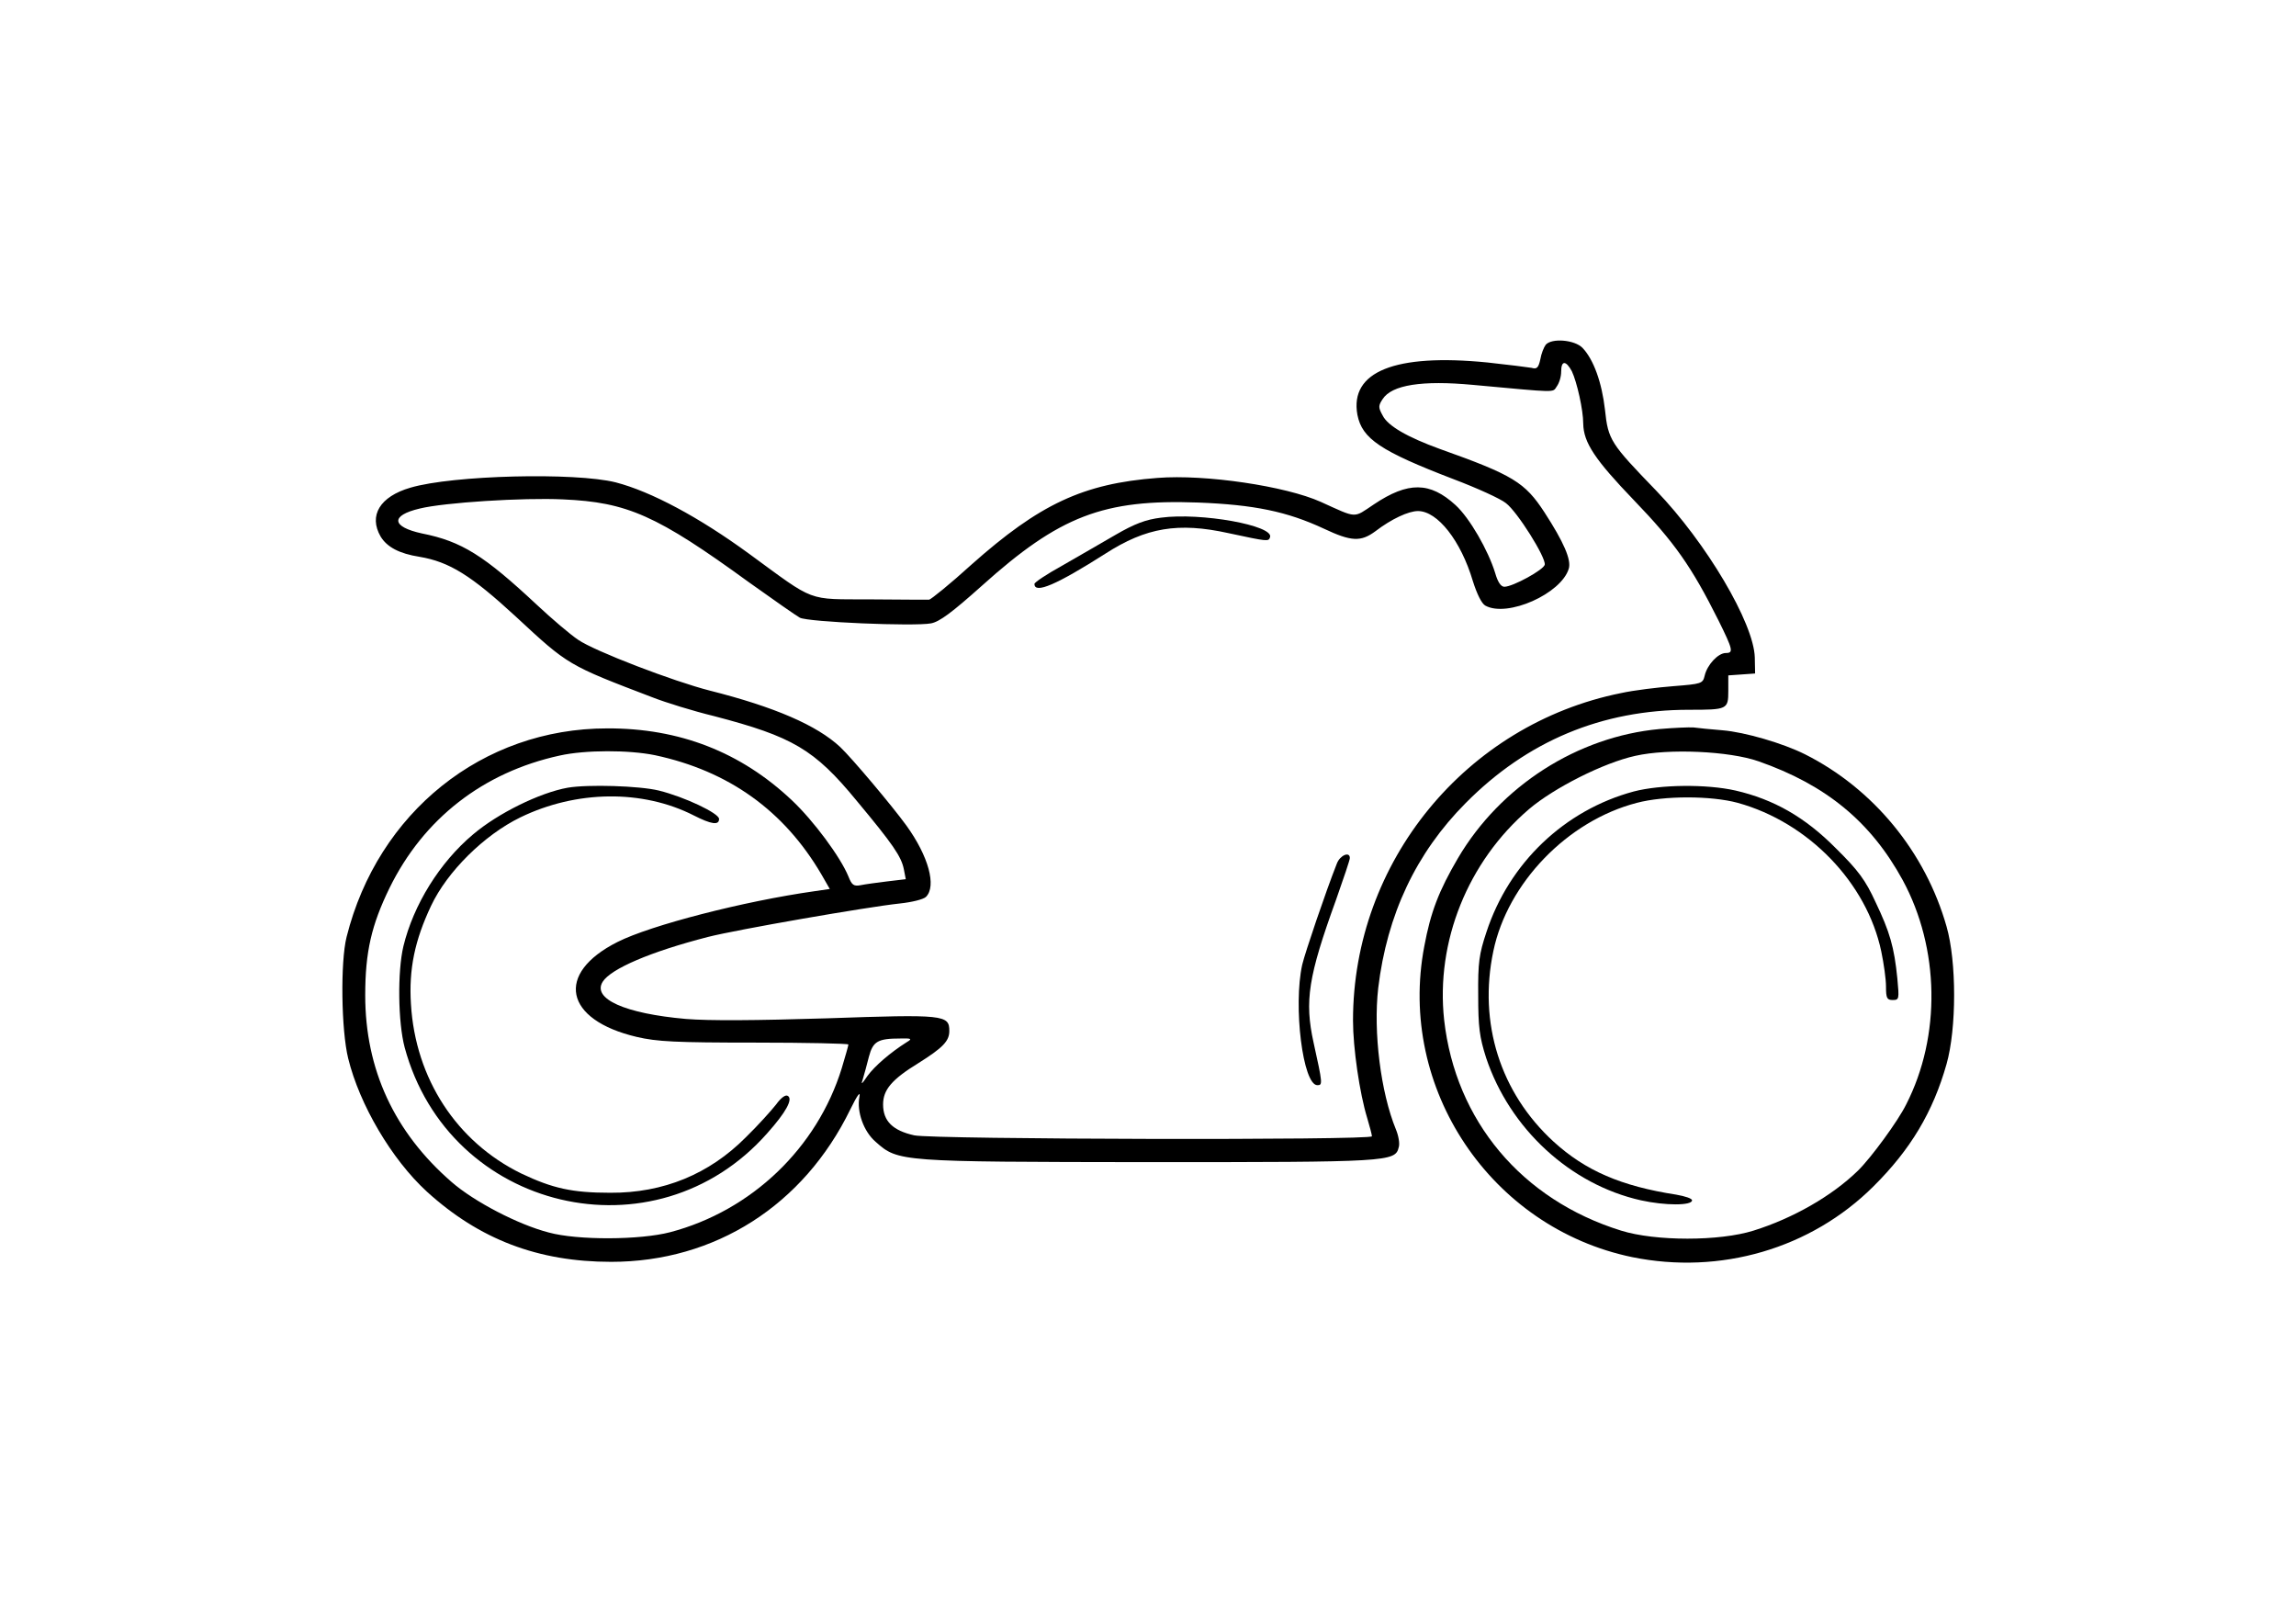 <?xml version="1.0" standalone="no"?>
<!DOCTYPE svg PUBLIC "-//W3C//DTD SVG 20010904//EN"
 "http://www.w3.org/TR/2001/REC-SVG-20010904/DTD/svg10.dtd">
<svg version="1.0" xmlns="http://www.w3.org/2000/svg"
 width="728pt" height="508pt" viewBox="0 0 728 508"
 preserveAspectRatio="xMidYMid meet">

<g transform="translate(0,508) scale(0.1,-0.1)"
fill="#000000" stroke="none">
<path d="M4901 3987 c-6 -8 -14 -28 -17 -46 -6 -27 -11 -32 -28 -27 -12 2 -75
10 -140 17 -293 29 -437 -29 -412 -166 15 -76 73 -115 305 -204 74 -28 149
-62 166 -76 36 -27 127 -172 123 -195 -3 -16 -101 -70 -128 -70 -11 0 -21 15
-29 43 -22 72 -81 175 -126 216 -81 74 -150 75 -259 2 -66 -44 -51 -45 -168 8
-111 50 -366 88 -518 76 -236 -18 -374 -83 -590 -275 -67 -61 -128 -110 -134
-111 -6 0 -90 0 -186 1 -204 1 -172 -11 -384 144 -160 117 -312 198 -424 227
-128 32 -516 23 -651 -17 -96 -28 -133 -88 -94 -155 20 -33 59 -54 123 -64 95
-16 164 -59 306 -190 166 -154 164 -153 434 -256 41 -16 128 -43 194 -59 249
-65 318 -105 452 -268 115 -138 142 -177 150 -218 l6 -31 -59 -7 c-32 -4 -70
-9 -84 -12 -22 -4 -28 0 -39 28 -25 61 -110 176 -179 241 -162 153 -357 229
-586 228 -395 0 -727 -266 -826 -661 -20 -79 -17 -296 5 -385 36 -147 138
-320 249 -422 167 -152 353 -223 585 -223 329 0 610 179 758 483 22 45 33 60
29 40 -9 -46 13 -110 52 -143 71 -63 74 -63 863 -64 764 0 784 1 795 47 4 12
-1 38 -9 57 -48 117 -72 308 -56 448 28 233 120 428 277 586 195 197 432 296
708 296 122 0 125 1 125 60 l0 49 43 3 42 3 -1 51 c-3 109 -154 364 -313 529
-144 149 -152 160 -162 256 -10 87 -36 159 -71 196 -25 26 -98 32 -117 10z
m83 -84 c16 -34 36 -122 36 -166 1 -60 37 -114 162 -244 127 -132 181 -208
267 -380 46 -93 48 -103 23 -103 -24 0 -59 -37 -67 -72 -6 -25 -10 -26 -98
-33 -51 -4 -126 -13 -167 -22 -492 -99 -850 -535 -850 -1038 0 -87 21 -231 45
-309 8 -27 15 -53 15 -58 0 -13 -1389 -10 -1451 3 -68 15 -99 45 -99 98 0 46
27 79 112 131 78 49 98 70 98 102 0 51 -16 53 -388 40 -227 -7 -373 -8 -447
-2 -194 17 -298 64 -264 118 26 41 151 95 334 142 90 23 504 95 608 106 38 4
75 13 83 21 34 34 8 129 -62 226 -45 62 -172 213 -210 249 -74 69 -208 127
-414 179 -114 29 -365 125 -417 161 -24 16 -83 66 -131 111 -167 156 -238 201
-364 226 -97 21 -101 57 -7 79 77 19 327 35 454 29 204 -9 297 -50 590 -263
77 -55 150 -106 161 -112 26 -14 363 -28 416 -18 27 5 67 35 161 119 247 222
386 275 686 264 177 -7 281 -28 399 -83 87 -41 117 -42 163 -8 51 39 105 64
135 64 62 0 136 -94 174 -222 13 -41 28 -72 40 -78 70 -38 240 38 264 117 9
28 -16 85 -77 179 -62 95 -99 118 -332 201 -102 37 -165 73 -181 106 -14 25
-14 31 0 52 29 45 125 60 286 45 273 -25 252 -25 266 -5 8 11 14 31 14 47 0
36 15 36 34 1z m-2907 -1217 c234 -50 409 -176 527 -377 l27 -47 -48 -7 c-226
-32 -520 -108 -625 -161 -199 -100 -169 -247 61 -301 64 -15 123 -18 374 -18
163 0 297 -3 297 -6 0 -4 -10 -38 -21 -75 -78 -253 -286 -452 -544 -520 -95
-25 -294 -26 -385 -1 -97 25 -237 98 -308 160 -182 158 -274 357 -274 592 0
138 20 223 77 340 108 220 297 367 540 420 81 18 219 18 302 1z m799 -909
c-54 -34 -103 -77 -125 -107 -19 -28 -22 -30 -15 -10 4 14 13 45 19 70 13 49
28 58 100 58 35 1 38 -1 21 -11z"/>
<path d="M3681 3439 c-48 -6 -83 -19 -145 -55 -44 -26 -120 -69 -168 -97 -49
-27 -88 -53 -88 -58 0 -33 71 -2 225 96 129 83 231 100 390 65 126 -27 127
-27 132 -13 13 37 -219 79 -346 62z"/>
<path d="M4239 2343 c-36 -91 -101 -283 -110 -321 -29 -131 2 -382 48 -382 17
0 17 4 -12 135 -29 132 -17 209 71 452 24 68 44 127 44 133 0 22 -31 9 -41
-17z"/>
<path d="M1800 2583 c-89 -16 -221 -81 -300 -148 -106 -89 -189 -223 -221
-355 -19 -80 -17 -241 4 -320 140 -520 795 -675 1150 -272 59 66 82 108 65
118 -7 5 -22 -6 -37 -27 -15 -19 -57 -66 -96 -104 -116 -117 -262 -177 -430
-176 -121 0 -183 14 -282 61 -205 100 -336 301 -350 537 -7 111 12 202 64 312
51 108 168 224 283 280 177 86 387 89 550 6 55 -28 80 -32 80 -11 0 18 -110
70 -191 90 -61 15 -225 20 -289 9z"/>
<path d="M5262 2769 c-260 -24 -504 -180 -639 -409 -61 -104 -87 -172 -107
-280 -86 -450 211 -892 659 -985 280 -57 567 27 765 224 118 117 189 236 232
388 32 113 32 325 0 436 -67 236 -232 437 -449 546 -70 35 -190 70 -261 76
-37 3 -78 7 -92 9 -14 1 -62 -1 -108 -5z m313 -102 c215 -75 357 -192 458
-377 117 -216 122 -494 11 -711 -26 -53 -112 -170 -153 -210 -82 -80 -206
-151 -331 -190 -108 -34 -311 -34 -420 0 -315 98 -525 348 -561 668 -27 248
75 502 269 668 80 68 237 147 337 169 106 24 298 15 390 -17z"/>
<path d="M5180 2571 c-219 -59 -395 -226 -467 -446 -23 -69 -27 -96 -26 -200
0 -101 4 -132 25 -198 75 -225 267 -402 491 -452 77 -17 162 -17 162 0 0 6
-22 13 -50 18 -175 27 -288 76 -389 168 -169 155 -239 376 -191 604 45 216
235 413 455 470 87 23 235 23 320 0 224 -62 409 -253 455 -471 8 -38 15 -88
15 -111 0 -37 3 -43 21 -43 21 0 21 3 15 68 -10 100 -24 148 -69 242 -32 70
-55 101 -126 171 -98 99 -197 155 -318 183 -93 21 -239 19 -323 -3z"/>
</g>
</svg>
